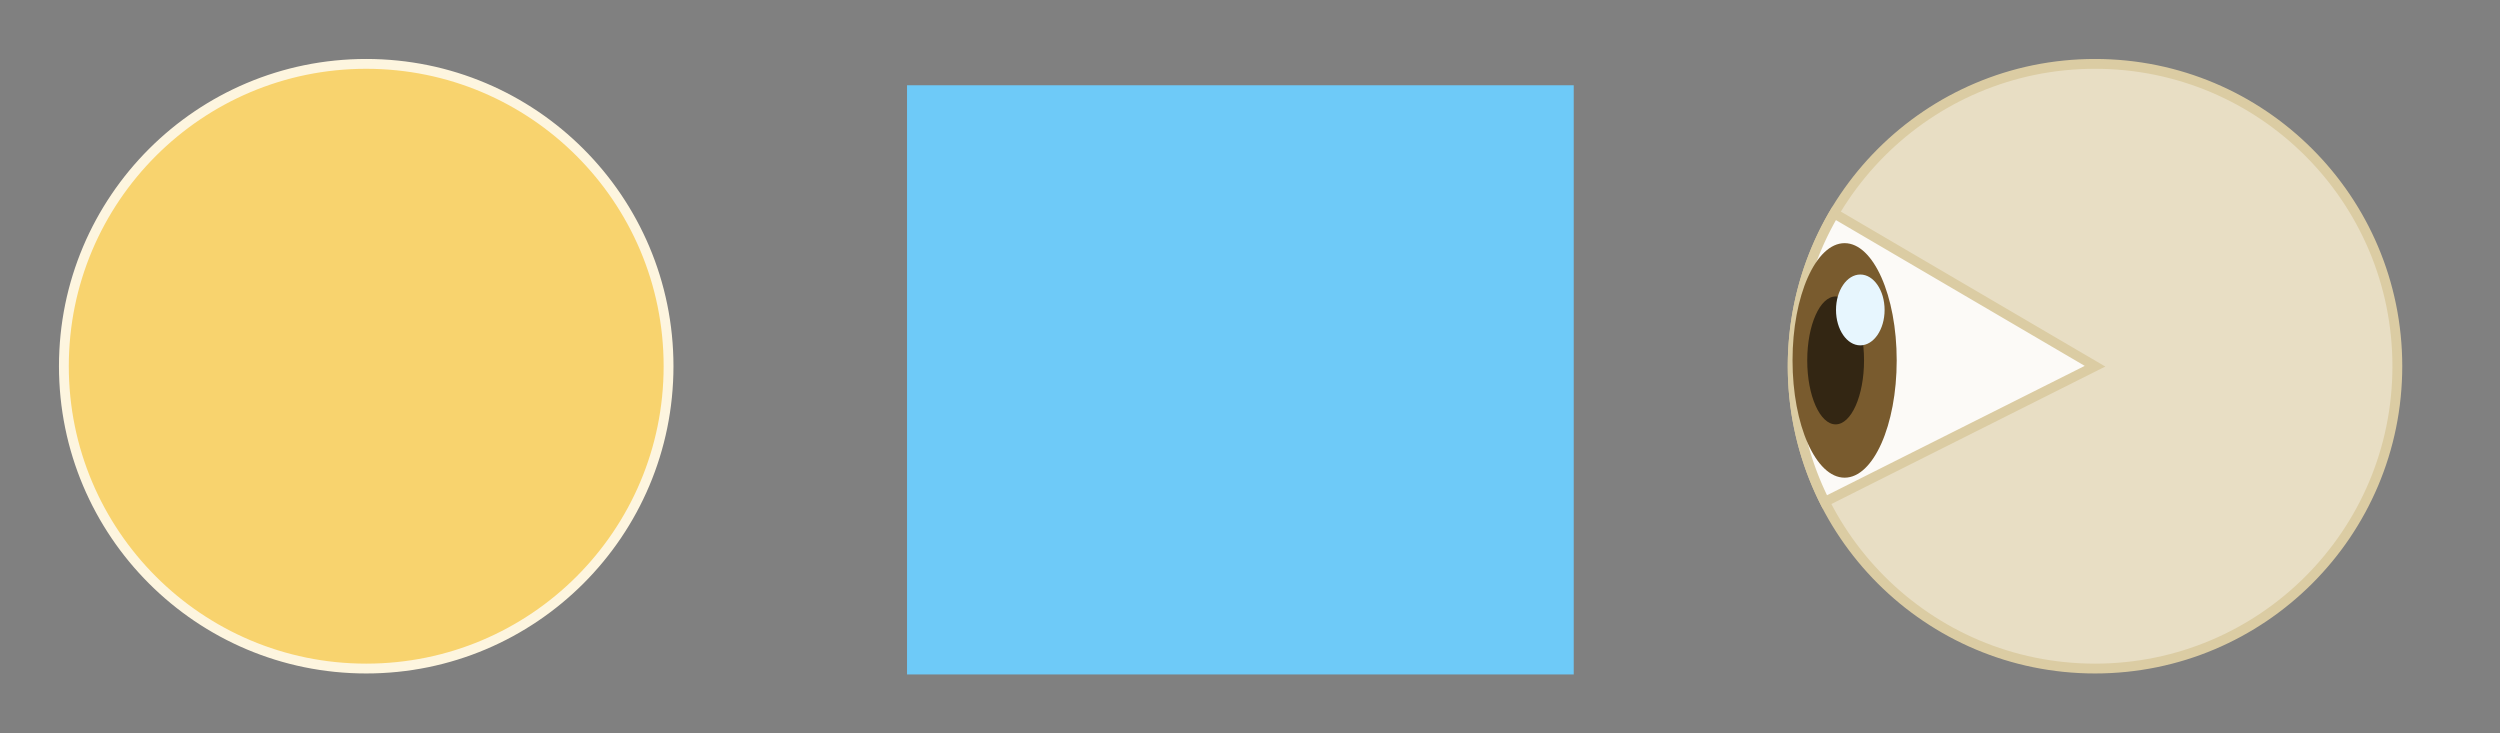 <?xml version="1.0" encoding="UTF-8" standalone="no"?>
<!-- Created with Inkscape (http://www.inkscape.org/) -->

<svg
   width="127.193mm"
   height="37.315mm"
   viewBox="0 0 127.193 37.315"
   version="1.1"
   id="svg1919"
   inkscape:version="1.1 (c4e8f9e, 2021-05-24)"
   sodipodi:docname="sky1.svg"
   xmlns:inkscape="http://www.inkscape.org/namespaces/inkscape"
   xmlns:sodipodi="http://sodipodi.sourceforge.net/DTD/sodipodi-0.dtd"
   xmlns="http://www.w3.org/2000/svg"
   xmlns:svg="http://www.w3.org/2000/svg">
  <rect x="0" y="0" width="127.193" height="37.315" fill="#808080" stroke="none"/>
  <sodipodi:namedview
     id="namedview1921"
     pagecolor="#ffffff"
     bordercolor="#666666"
     borderopacity="1.0"
     inkscape:pageshadow="2"
     inkscape:pageopacity="0.0"
     inkscape:pagecheckerboard="0"
     inkscape:document-units="mm"
     showgrid="false"
     inkscape:zoom="3.7946873"
     inkscape:cx="363.27104"
     inkscape:cy="107.38698"
     inkscape:window-width="1312"
     inkscape:window-height="997"
     inkscape:window-x="0"
     inkscape:window-y="25"
     inkscape:window-maximized="0"
     inkscape:current-layer="layer1"
     fit-margin-top="3"
     fit-margin-left="3"
     fit-margin-right="3"
     fit-margin-bottom="3" />
  <defs
     id="defs1916" />
  <g
     inkscape:label="Layer 1"
     inkscape:groupmode="layer"
     id="layer1"
     transform="translate(-31.065,-79.579)">
    <circle
       style="fill:#f8d36e;fill-opacity:1;stroke:#fdf5df;stroke-width:0.5;stroke-opacity:1"
       id="path2229"
       cx="49.697"
       cy="98.211"
       r="15.382" />
    <rect
       style="fill:#6ecaf8;fill-opacity:1;stroke:none;stroke-width:0.423;stroke-opacity:1"
       id="rect3906"
       width="33.92"
       height="29.976"
       x="77.212"
       y="83.917" />
    <circle
       style="fill:#e8dec4;fill-opacity:1;stroke:#dbcca3;stroke-width:0.5;stroke-opacity:1"
       id="circle4144"
       cx="137.653"
       cy="98.211"
       r="15.382" />
    <path
       style="fill:#fcfaf7;fill-opacity:1;stroke:#dbcca3;stroke-width:0.5;stroke-opacity:1"
       id="circle4437"
       sodipodi:type="arc"
       sodipodi:cx="137.6534"
       sodipodi:cy="98.211159"
       sodipodi:rx="15.38247"
       sodipodi:ry="15.38247"
       sodipodi:start="2.6764705"
       sodipodi:end="3.6716605"
       sodipodi:arc-type="slice"
       d="m 123.905,105.111 a 15.382,15.382 0 0 1 0.477,-14.677 l 13.272,7.777 z" />
    <ellipse
       style="fill:#795b2e;fill-opacity:1;stroke:none;stroke-width:1.036;stroke-opacity:1"
       id="path5293"
       cx="124.914"
       cy="97.916"
       rx="2.65"
       ry="5.966" />
    <ellipse
       style="fill:#332613;fill-opacity:1;stroke:none;stroke-width:0.565;stroke-opacity:1"
       id="ellipse5411"
       cx="124.457"
       cy="97.916"
       rx="1.445"
       ry="3.254" />
    <ellipse
       style="fill:#e7f6fe;fill-opacity:1;stroke:none;stroke-width:0.389;stroke-opacity:1"
       id="ellipse7188"
       cx="125.712"
       cy="95.348"
       rx="1.236"
       ry="1.802" />
  </g>
</svg>
